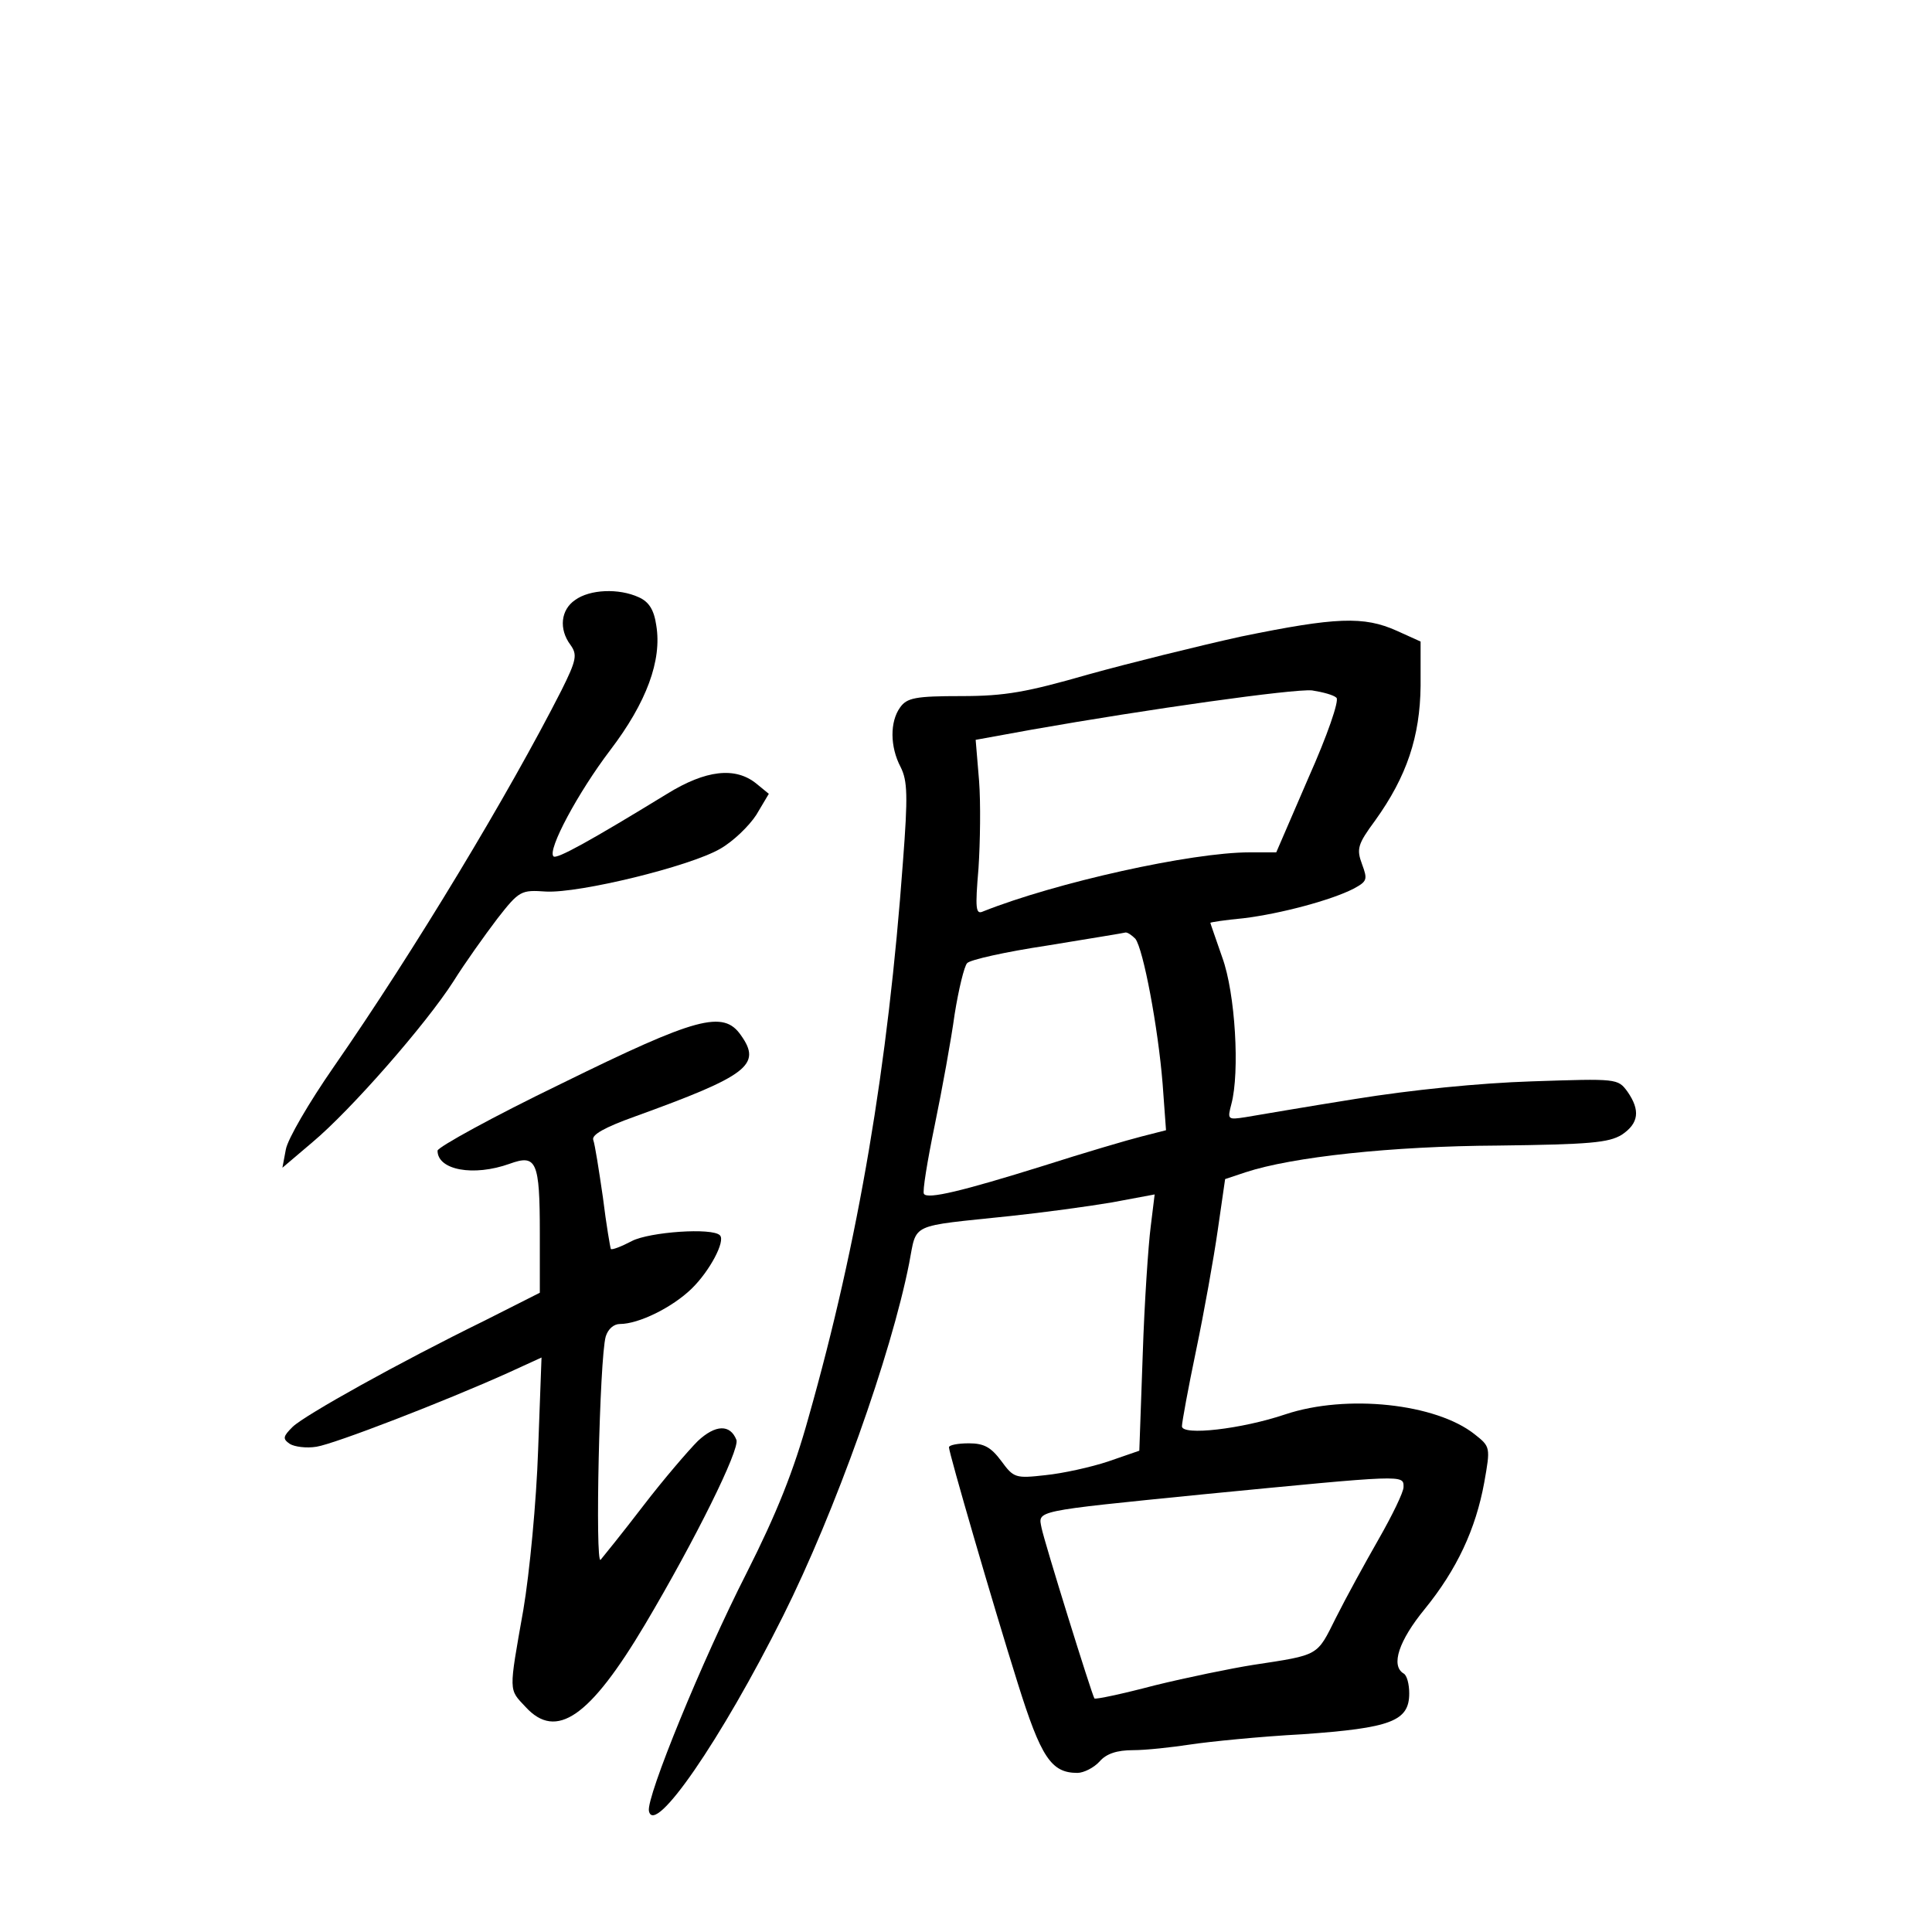 <?xml version="1.0" standalone="no"?>
<!DOCTYPE svg PUBLIC "-//W3C//DTD SVG 20010904//EN"
 "http://www.w3.org/TR/2001/REC-SVG-20010904/DTD/svg10.dtd">
<svg version="1.0" xmlns="http://www.w3.org/2000/svg"
 width="340pt" height="340pt" viewBox="0 0 340 340"
 preserveAspectRatio="xMidYMid meet">
<g transform="translate(0,340) scale(0.1,-0.1)"
fill="#000000" stroke="none">
<path d="M1012 2344 c-25 -17 -29 -51 -8 -79 12 -17 11 -26 -16 -80 -92 -181
-258 -457 -401 -663 -43 -62 -81 -127 -84 -145 l-6 -32 53 45 c68 57 200 208
248 283 20 32 55 81 77 110 39 50 42 51 86 48 59 -3 252 44 306 75 23 13 51
40 64 60 l22 37 -22 18 c-37 30 -89 24 -157 -18 -134 -82 -195 -116 -200 -110
-11 11 43 112 100 187 64 84 91 158 81 219 -4 28 -13 42 -31 50 -35 16 -86 14
-112 -5z"/>
<path d="M2185 2280 c-77 -17 -198 -47 -270 -67 -108 -31 -146 -38 -223 -38
-81 0 -96 -3 -108 -20 -18 -25 -18 -69 1 -105 12 -24 13 -50 4 -167 -26 -357
-78 -667 -166 -977 -26 -94 -56 -169 -109 -274 -78 -153 -177 -395 -172 -419
9 -46 127 125 236 343 92 184 190 459 222 621 14 72 -2 64 178 83 57 6 138 17
179 24 l75 14 -7 -57 c-4 -31 -11 -132 -14 -225 l-6 -169 -55 -19 c-30 -10
-80 -21 -110 -24 -53 -6 -56 -5 -78 25 -18 24 -30 31 -57 31 -19 0 -35 -3 -35
-7 0 -10 77 -275 121 -415 41 -131 59 -158 105 -158 11 0 29 9 39 20 12 14 31
20 59 20 23 0 68 5 101 10 33 5 122 14 197 18 156 11 188 23 188 72 0 16 -4
32 -10 35 -23 14 -8 58 37 113 57 70 90 141 105 223 11 62 11 63 -17 85 -68
54 -225 71 -333 35 -77 -26 -182 -38 -182 -21 0 7 11 67 25 134 14 67 31 162
38 211 l13 90 36 12 c82 27 257 46 444 47 162 2 195 5 218 19 30 20 33 43 10
76 -17 23 -18 23 -168 18 -93 -3 -212 -15 -311 -31 -88 -14 -175 -29 -193 -32
-32 -5 -32 -4 -25 23 15 56 7 195 -16 258 -11 32 -21 60 -21 61 0 1 26 5 58 8
66 8 155 32 194 52 24 13 25 16 15 43 -10 27 -8 35 23 77 56 78 79 148 80 237
l0 78 -42 19 c-58 26 -107 24 -273 -10z m167 -108 c5 -5 -16 -66 -49 -140
l-57 -132 -47 0 c-102 0 -341 -53 -469 -104 -13 -6 -14 5 -8 76 3 46 4 115 1
154 l-6 72 99 18 c204 36 460 72 493 69 19 -3 38 -8 43 -13z m-354 -424 c14
-18 40 -156 48 -255 l6 -82 -43 -11 c-24 -6 -102 -29 -174 -52 -141 -44 -203
-59 -209 -49 -3 3 6 58 19 121 13 63 29 151 35 195 7 44 17 85 22 90 5 6 68
20 141 31 73 12 135 22 138 23 4 0 11 -5 17 -11z m472 -965 c0 -9 -20 -50 -44
-92 -24 -42 -58 -104 -75 -138 -34 -68 -28 -65 -146 -83 -38 -6 -116 -22 -173
-36 -57 -15 -104 -25 -106 -23 -5 8 -88 275 -93 300 -6 31 -17 29 282 59 360
35 355 35 355 13z"/>
<path d="M988 1493 c-120 -58 -218 -112 -218 -118 0 -34 63 -46 127 -23 47 17
53 5 53 -122 l0 -105 -97 -49 c-151 -74 -316 -166 -338 -187 -17 -17 -18 -21
-5 -30 8 -5 29 -8 47 -5 32 5 226 80 337 130 l59 27 -6 -163 c-3 -90 -15 -216
-26 -281 -26 -147 -26 -139 4 -171 54 -59 113 -18 210 145 89 150 167 308 161
325 -11 28 -37 27 -68 -2 -16 -16 -60 -67 -96 -114 -36 -47 -70 -89 -75 -95
-10 -11 -2 355 9 393 4 13 14 22 25 22 33 0 92 29 126 62 32 31 60 84 50 94
-13 14 -124 6 -155 -10 -19 -10 -35 -16 -37 -14 -1 2 -8 42 -14 91 -7 48 -14
93 -17 101 -3 9 20 22 73 41 199 72 224 91 187 143 -31 45 -78 32 -316 -85z"/>
</g>
</svg>
